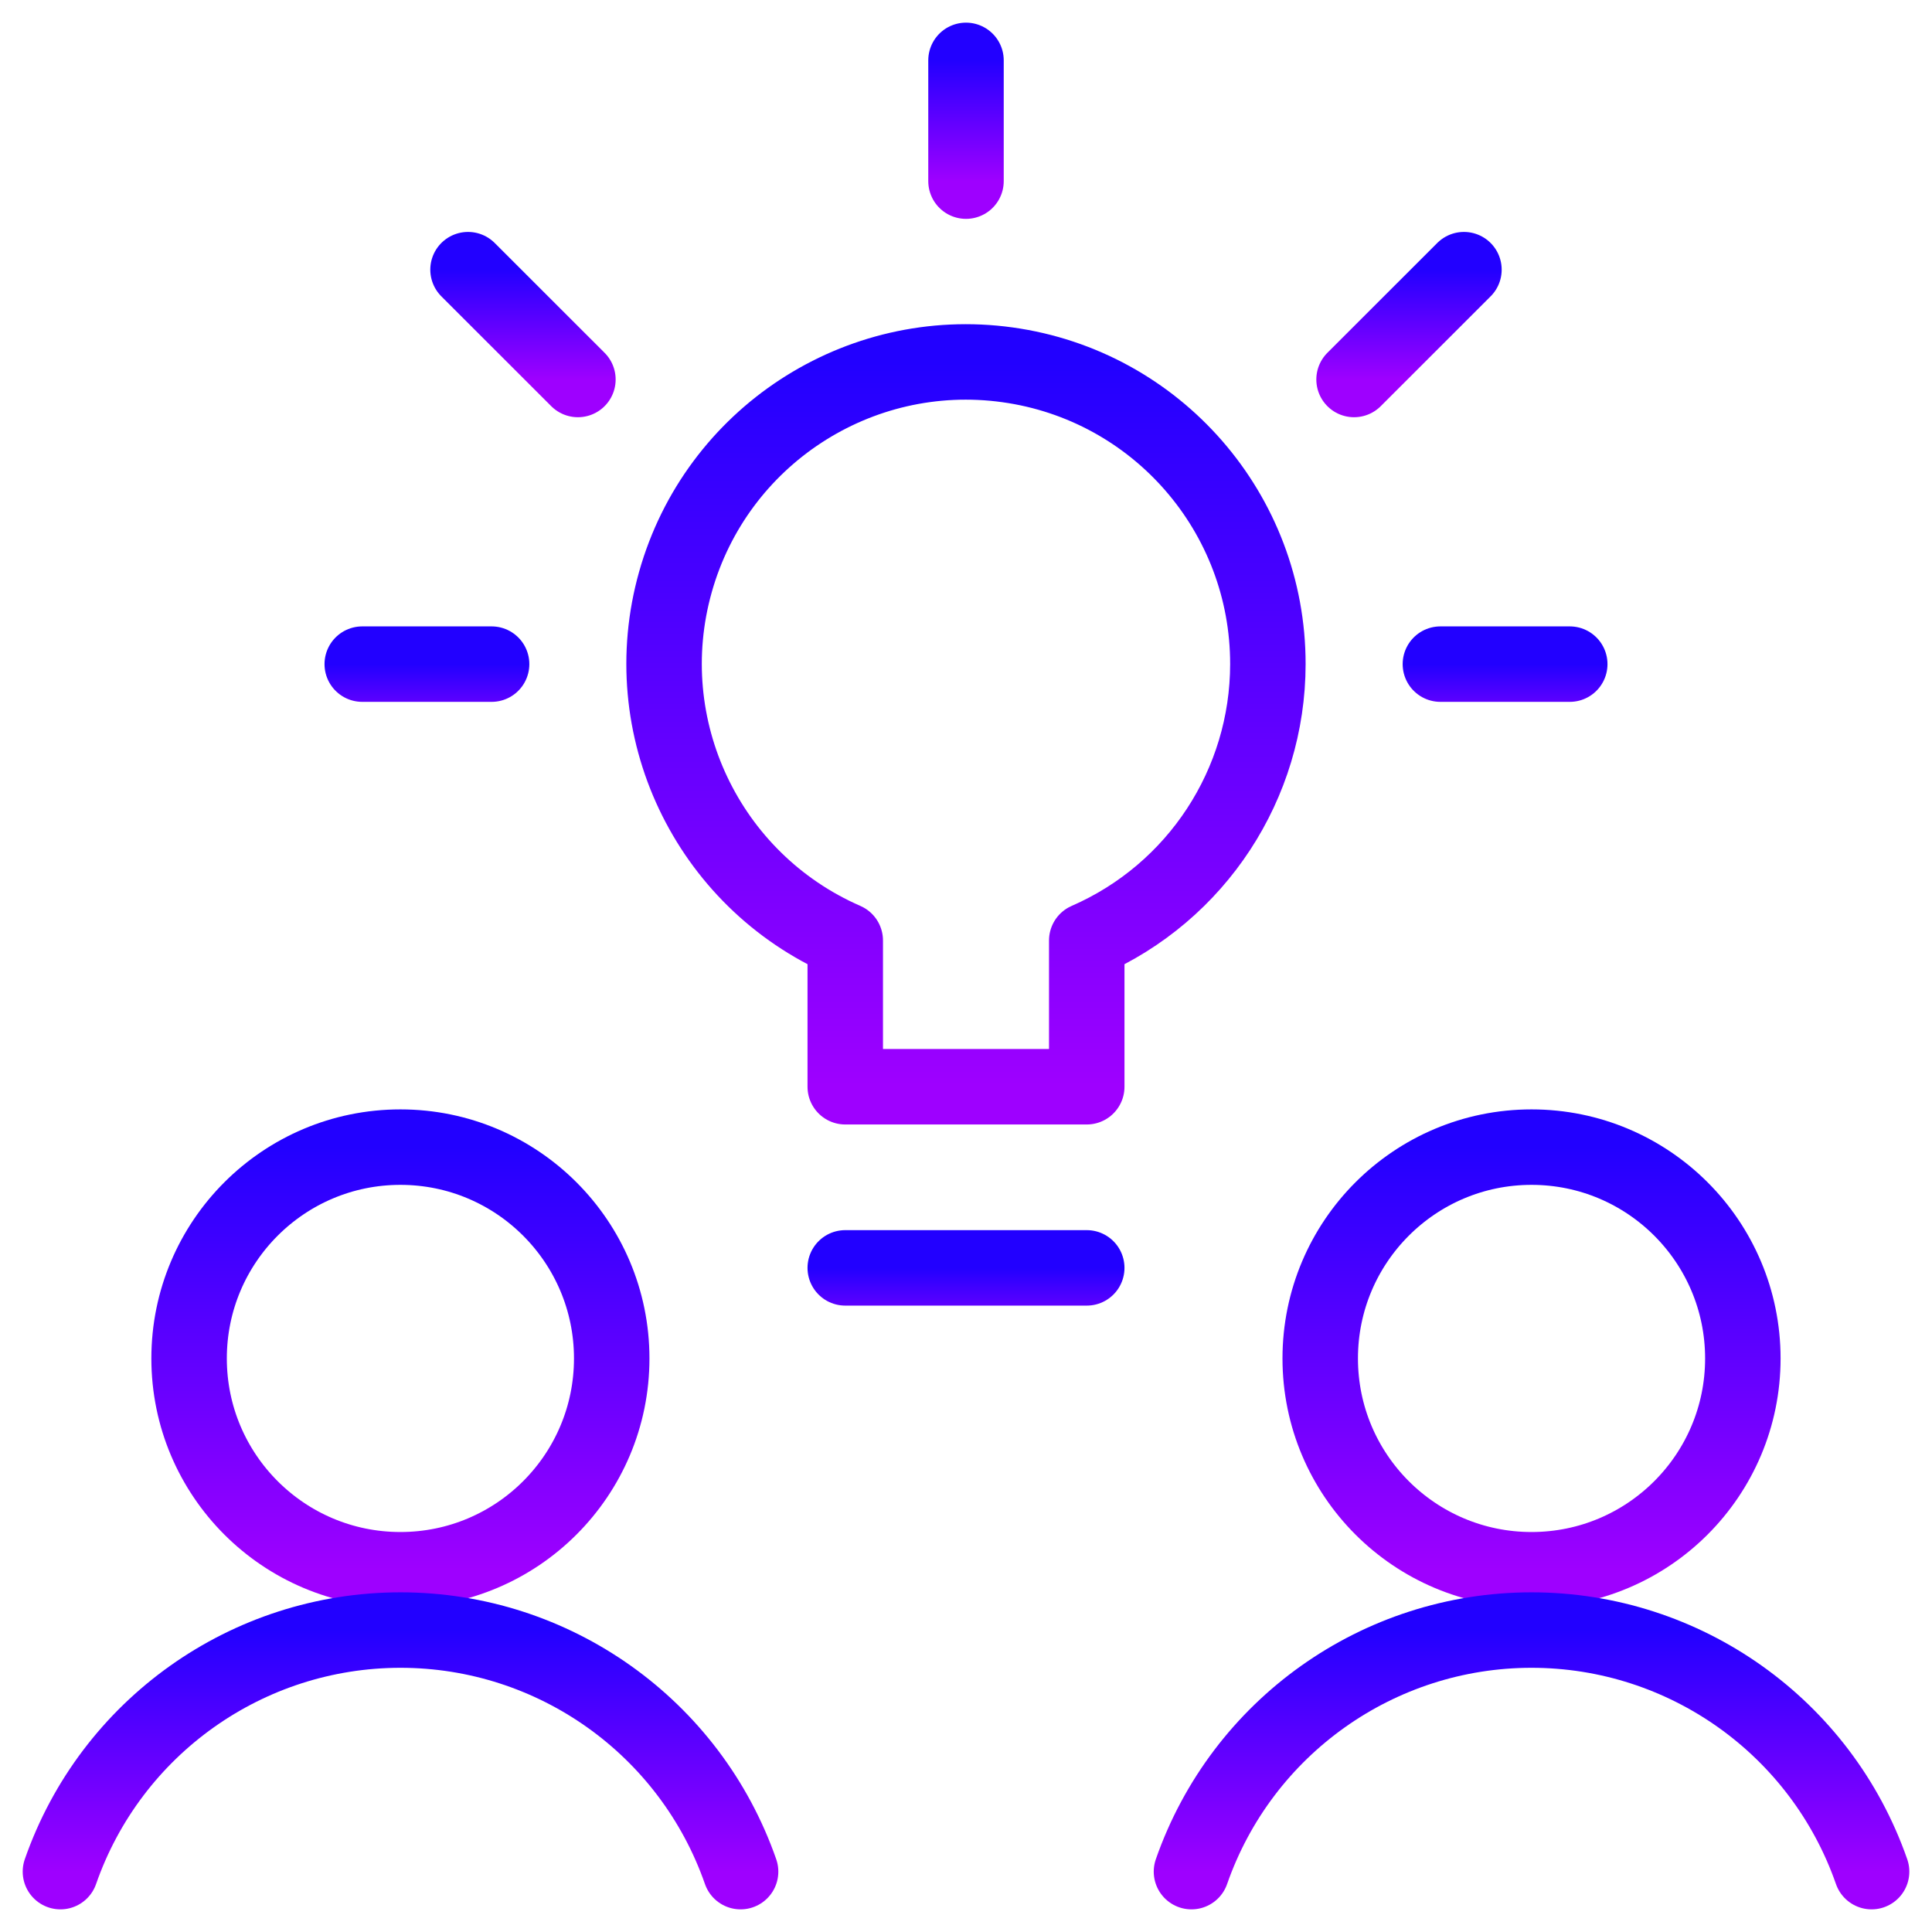 <svg width="64" height="64" viewBox="0 0 64 64" fill="none" xmlns="http://www.w3.org/2000/svg">
<path d="M32 2V6" stroke="url(#paint0_linear_5859_415889)" stroke-width="2.5" stroke-linecap="round" stroke-linejoin="round"/>
<path d="M12 22H16.285" stroke="url(#paint1_linear_5859_415889)" stroke-width="2.5" stroke-linecap="round" stroke-linejoin="round"/>
<path d="M52 22H47.715" stroke="url(#paint2_linear_5859_415889)" stroke-width="2.5" stroke-linecap="round" stroke-linejoin="round"/>
<path d="M15.504 8.933L19.144 12.571" stroke="url(#paint3_linear_5859_415889)" stroke-width="2.5" stroke-linecap="round" stroke-linejoin="round"/>
<path d="M48.495 8.933L44.855 12.571" stroke="url(#paint4_linear_5859_415889)" stroke-width="2.5" stroke-linecap="round" stroke-linejoin="round"/>
<path fill-rule="evenodd" clip-rule="evenodd" d="M42 22C42.005 17.004 38.322 12.771 33.374 12.085C28.426 11.398 23.73 14.469 22.375 19.277C21.019 24.085 23.421 29.156 28 31.155V36H36V31.155C39.642 29.568 41.998 25.973 42 22Z" stroke="url(#paint5_linear_5859_415889)" stroke-width="2.5" stroke-linecap="round" stroke-linejoin="round"/>
<path d="M28 42H36" stroke="url(#paint6_linear_5859_415889)" stroke-width="2.5" stroke-linecap="round" stroke-linejoin="round"/>
<path fill-rule="evenodd" clip-rule="evenodd" d="M50.734 52C54.6 52 57.734 48.866 57.734 45C57.734 41.134 54.6 38 50.734 38C46.868 38 43.734 41.134 43.734 45C43.734 48.866 46.868 52 50.734 52Z" stroke="url(#paint7_linear_5859_415889)" stroke-width="2.5" stroke-linecap="round" stroke-linejoin="round"/>
<path d="M61.999 62C60.328 57.208 55.809 53.998 50.734 53.998C45.659 53.998 41.14 57.208 39.469 62" stroke="url(#paint8_linear_5859_415889)" stroke-width="2.5" stroke-linecap="round" stroke-linejoin="round"/>
<path fill-rule="evenodd" clip-rule="evenodd" d="M13.264 52C17.13 52 20.264 48.866 20.264 45C20.264 41.134 17.13 38 13.264 38C9.398 38 6.264 41.134 6.264 45C6.264 48.866 9.398 52 13.264 52Z" stroke="url(#paint9_linear_5859_415889)" stroke-width="2.5" stroke-linecap="round" stroke-linejoin="round"/>
<path d="M24.533 62C22.862 57.208 18.342 53.998 13.267 53.998C8.192 53.998 3.673 57.208 2.002 62" stroke="url(#paint10_linear_5859_415889)" stroke-width="2.5" stroke-linecap="round" stroke-linejoin="round"/>
<defs>
<linearGradient id="paint0_linear_5859_415889" x1="33.333" y1="2" x2="33.333" y2="6" gradientUnits="userSpaceOnUse">
<stop stop-color="#2200FF"/>
<stop offset="1" stop-color="#9E00FF"/>
</linearGradient>
<linearGradient id="paint1_linear_5859_415889" x1="14.143" y1="22" x2="14.143" y2="24.667" gradientUnits="userSpaceOnUse">
<stop stop-color="#2200FF"/>
<stop offset="1" stop-color="#9E00FF"/>
</linearGradient>
<linearGradient id="paint2_linear_5859_415889" x1="49.858" y1="22" x2="49.858" y2="24.667" gradientUnits="userSpaceOnUse">
<stop stop-color="#2200FF"/>
<stop offset="1" stop-color="#9E00FF"/>
</linearGradient>
<linearGradient id="paint3_linear_5859_415889" x1="17.324" y1="8.933" x2="17.324" y2="12.571" gradientUnits="userSpaceOnUse">
<stop stop-color="#2200FF"/>
<stop offset="1" stop-color="#9E00FF"/>
</linearGradient>
<linearGradient id="paint4_linear_5859_415889" x1="46.675" y1="8.933" x2="46.675" y2="12.571" gradientUnits="userSpaceOnUse">
<stop stop-color="#2200FF"/>
<stop offset="1" stop-color="#9E00FF"/>
</linearGradient>
<linearGradient id="paint5_linear_5859_415889" x1="31.999" y1="11.989" x2="31.999" y2="36" gradientUnits="userSpaceOnUse">
<stop stop-color="#2200FF"/>
<stop offset="1" stop-color="#9E00FF"/>
</linearGradient>
<linearGradient id="paint6_linear_5859_415889" x1="32" y1="42" x2="32" y2="44.667" gradientUnits="userSpaceOnUse">
<stop stop-color="#2200FF"/>
<stop offset="1" stop-color="#9E00FF"/>
</linearGradient>
<linearGradient id="paint7_linear_5859_415889" x1="50.734" y1="38" x2="50.734" y2="52" gradientUnits="userSpaceOnUse">
<stop stop-color="#2200FF"/>
<stop offset="1" stop-color="#9E00FF"/>
</linearGradient>
<linearGradient id="paint8_linear_5859_415889" x1="50.734" y1="53.998" x2="50.734" y2="62" gradientUnits="userSpaceOnUse">
<stop stop-color="#2200FF"/>
<stop offset="1" stop-color="#9E00FF"/>
</linearGradient>
<linearGradient id="paint9_linear_5859_415889" x1="13.264" y1="38" x2="13.264" y2="52" gradientUnits="userSpaceOnUse">
<stop stop-color="#2200FF"/>
<stop offset="1" stop-color="#9E00FF"/>
</linearGradient>
<linearGradient id="paint10_linear_5859_415889" x1="13.267" y1="53.998" x2="13.267" y2="62" gradientUnits="userSpaceOnUse">
<stop stop-color="#2200FF"/>
<stop offset="1" stop-color="#9E00FF"/>
</linearGradient>
</defs>
</svg>
